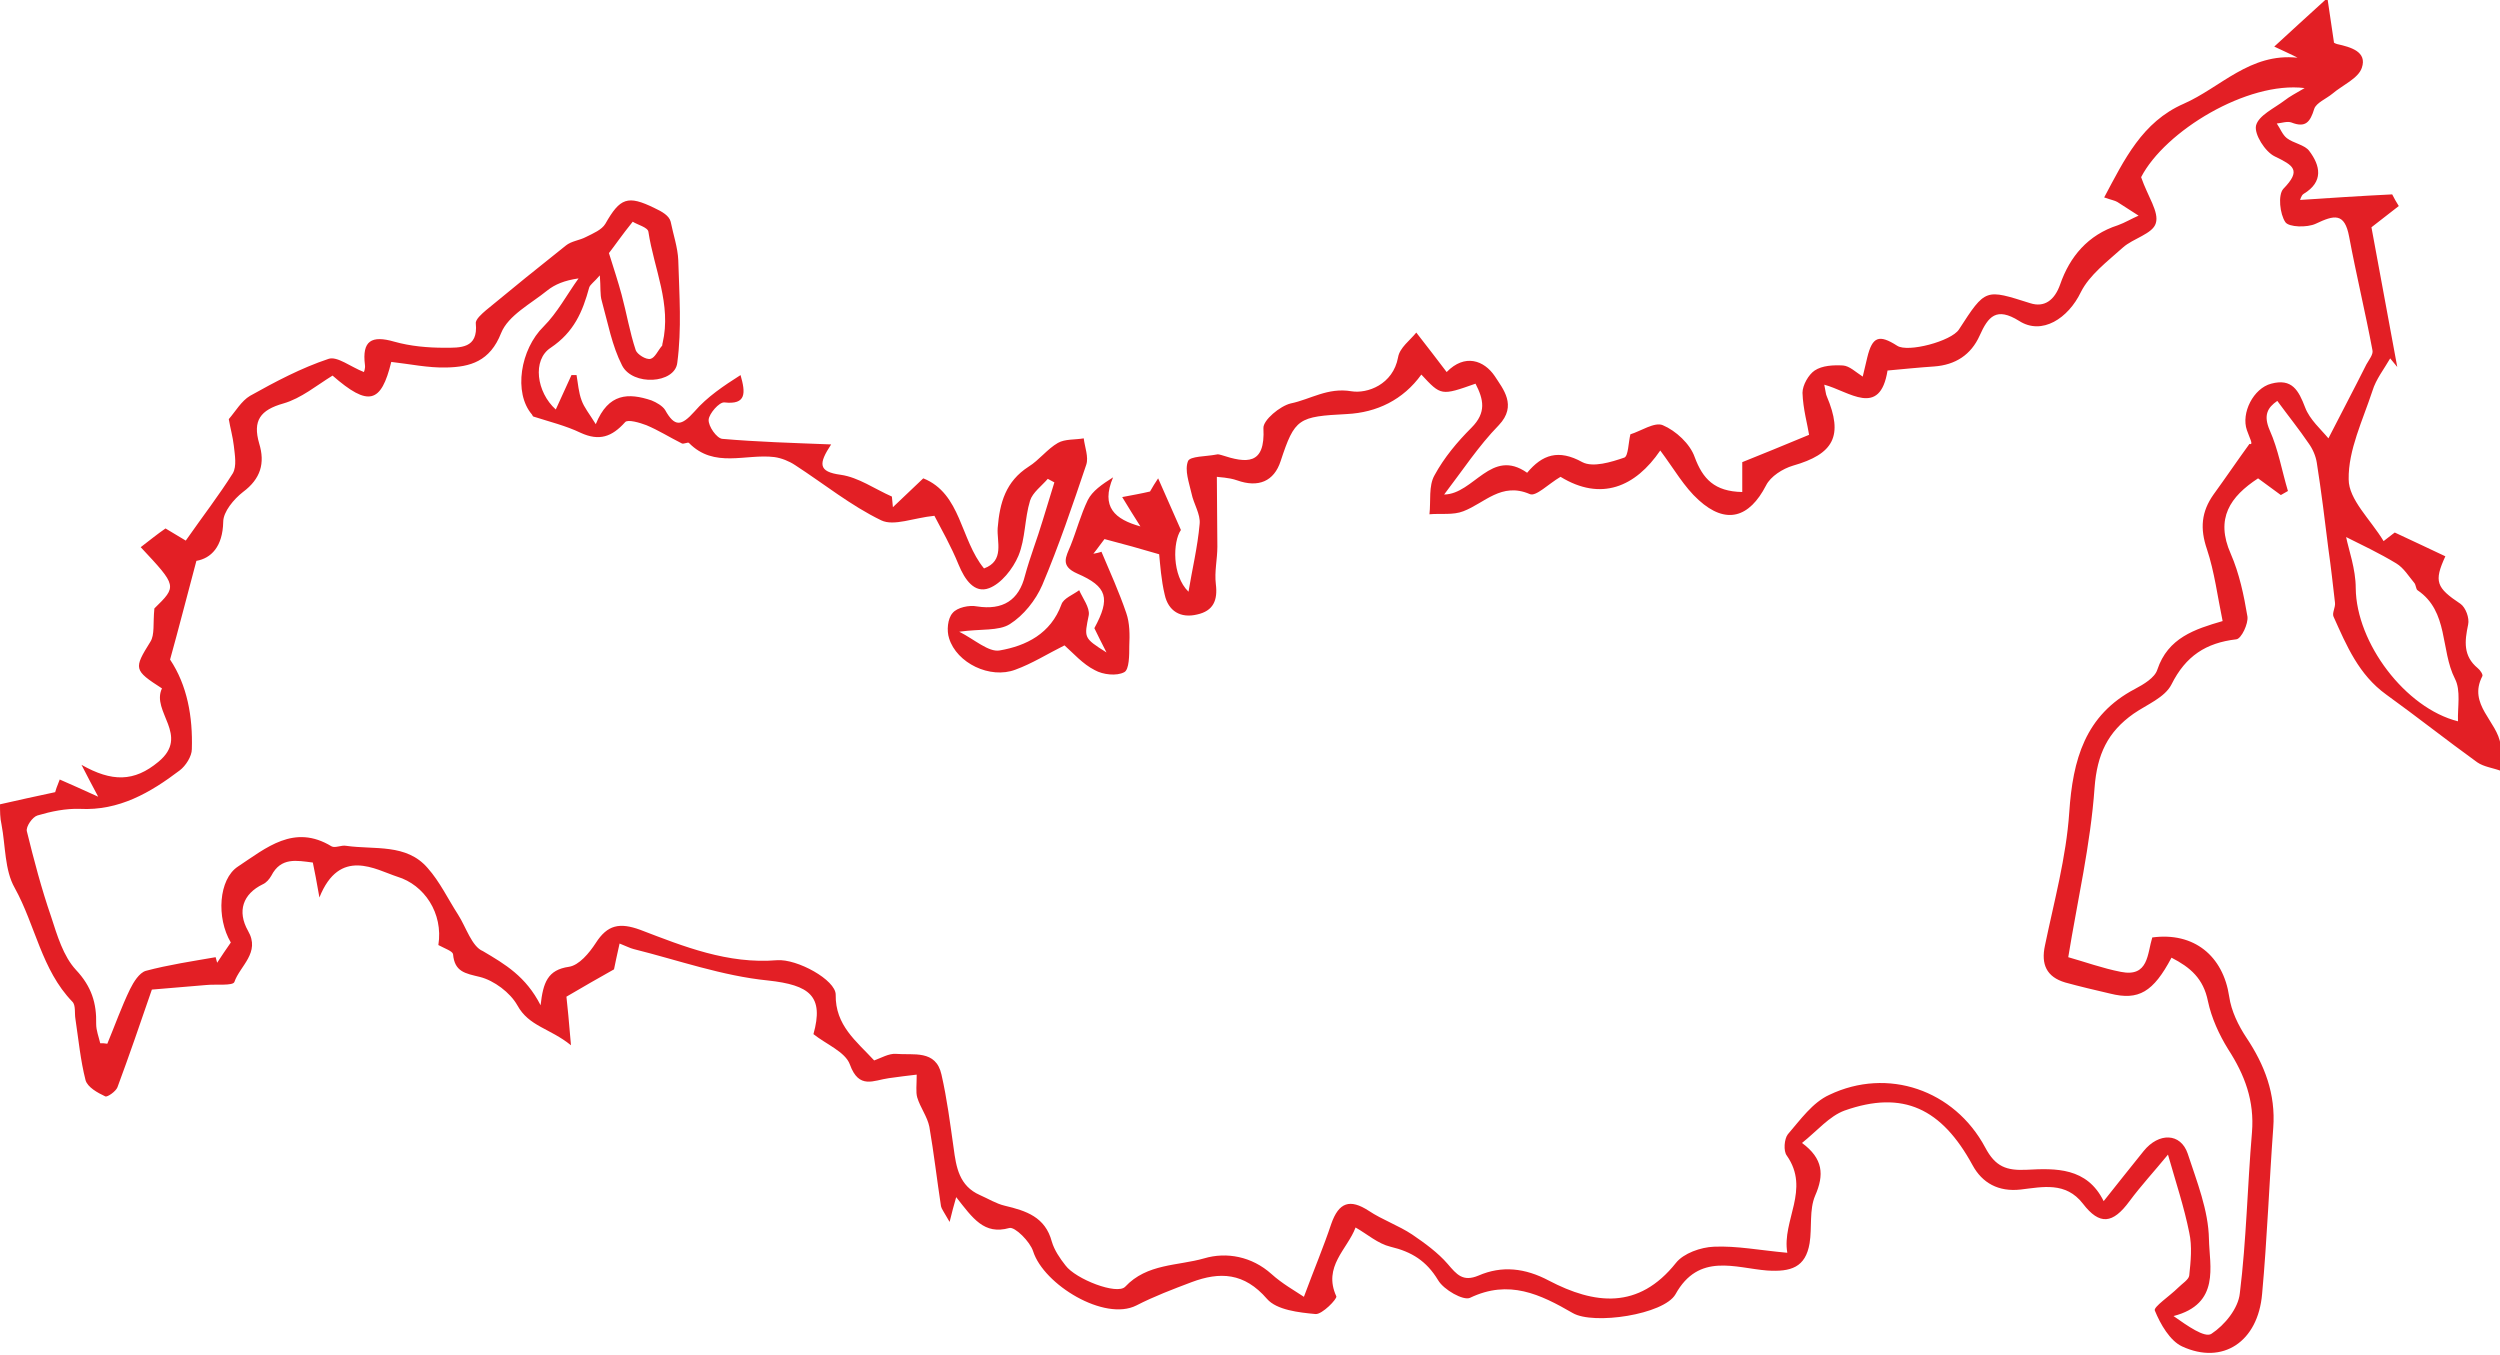 <svg id="Слой_1" xmlns="http://www.w3.org/2000/svg" viewBox="0 0 493.9 267.6"><style>.st0{fill:#e31f25}</style><path class="st0" d="M0 158.9c3.4-.8 6.8-1.5 10.9-2.4 0-.1.4-1.3.9-2.5 2.3 1 4.3 1.9 7.6 3.4-1.4-2.6-2-3.8-3.3-6.3 6 3.4 10.4 3.4 15.2-.6 6.3-5.2-1.5-9.9.7-14.5-5.6-3.6-5.6-3.9-2.3-9.2.9-1.4.5-3.6.8-6.6 4.5-4.4 4.5-4.4-2.7-12.1 1.7-1.3 3.3-2.6 4.9-3.7 1.6 1 3.4 2 4 2.4 3.5-5 6.6-9 9.3-13.3.8-1.4.4-3.6.2-5.4-.2-1.8-.7-3.5-1-5.3 1.3-1.5 2.5-3.6 4.2-4.6 5-2.8 10.1-5.5 15.5-7.3 1.7-.6 4.4 1.6 7 2.6 0 0 .3-.7.2-1.4-.6-4.8 1.3-5.9 5.8-4.6 3.2.9 6.6 1.2 9.9 1.2 3.1 0 6.7.2 6.2-4.8-.1-.8 1.2-1.9 2-2.6 5.2-4.3 10.5-8.6 15.8-12.8 1.1-.9 2.7-1 4-1.7 1.4-.7 3.1-1.4 3.8-2.6 2.9-5.1 4.4-5.7 9.7-3.1 1.5.7 2.9 1.5 3.2 2.7.5 2.5 1.4 5.1 1.5 7.6.2 6.8.7 13.6-.2 20.3-.5 4.1-8.8 4.6-10.9.5-2-3.9-2.8-8.4-4-12.7-.4-1.3-.2-2.8-.4-5.1-1.1 1.3-1.9 1.8-2.1 2.4-1.3 4.8-3 8.8-7.6 11.9-3.7 2.4-2.8 8.8 1 12.2 1.1-2.4 2.1-4.6 3.1-6.8h1c.3 1.7.4 3.4 1 5 .5 1.4 1.5 2.6 2.8 4.7 2.5-6.2 6.5-6.2 11-4.7 1 .4 2.2 1.1 2.7 1.9 1.9 3.4 3.2 3.2 5.8.3 2.5-2.9 5.8-5.1 9.1-7.2 1 3.5 1.2 5.9-3.2 5.4-1-.1-3 2.2-3.1 3.4-.1 1.3 1.6 3.7 2.7 3.8 6.9.6 13.8.8 21.5 1.1-2.5 3.8-2.6 5.4 1.9 6 3.5.5 6.7 2.8 10.1 4.3.1.7.1 1.4.2 2.1 1.8-1.7 3.7-3.5 6-5.7 7.5 3 7.3 12.1 12 17.8 4.1-1.5 2.5-5.3 2.7-8 .4-5 1.6-9.2 6.1-12.1 2.1-1.3 3.7-3.5 5.8-4.7 1.4-.8 3.4-.6 5.1-.9.2 1.7 1 3.7.5 5.2-2.7 8-5.4 16-8.7 23.8-1.3 3-3.7 6-6.4 7.7-2.2 1.4-5.7.9-10 1.5 3 1.5 5.8 4.1 8 3.7 5.2-.9 10.1-3.3 12.2-9.1.4-1.2 2.3-1.9 3.5-2.8.7 1.6 2.1 3.4 1.9 4.9-.9 4.5-1.1 4.5 3.5 7.4-1.1-2.1-1.7-3.4-2.4-4.8 3.2-5.9 2.6-8.2-3.4-10.8-3.4-1.5-2.2-3.3-1.3-5.5 1.2-3 2-6.1 3.4-9 .9-1.8 2.8-3.1 5-4.5-2.5 5.9.4 8.3 5.4 9.7-1.2-1.9-2.4-3.8-3.6-5.8 2.1-.4 3.8-.7 5.5-1.1.5-.9 1-1.7 1.6-2.6l4.5 10.2c-1.6 2.3-1.8 9 1.5 12.2.7-4.3 1.8-8.8 2.2-13.4.2-1.9-1.2-4-1.6-6-.5-2.2-1.4-4.6-.7-6.4.4-1 3.6-.9 5.6-1.3.3-.1.7 0 1 .1 4.9 1.6 8.7 2.1 8.3-5.3-.1-1.6 3.3-4.4 5.4-4.9 3.9-.8 7.3-3.2 12-2.4 3.1.5 8.2-1.3 9.2-6.7.3-1.9 2.4-3.4 3.6-4.9 2.4 3.1 4.2 5.4 6 7.8 3.6-3.7 7.4-2.3 9.5.8 1.6 2.5 4.5 5.8.8 9.7-4 4.1-7.2 9-10.8 13.7 5.9-.1 9.3-9.3 16.4-4.3 3-3.6 6.2-4.7 10.9-2.1 2.1 1.1 5.7 0 8.3-.9.8-.3.8-3 1.2-4.6 2-.6 4.8-2.5 6.4-1.8 2.6 1.1 5.4 3.7 6.3 6.3 1.6 4.3 3.9 6.8 9.4 6.9v-5.9c4-1.6 7.9-3.2 13.2-5.4-.3-2-1.2-5.1-1.3-8.3 0-1.5 1.2-3.6 2.4-4.4 1.5-1 3.7-1.1 5.6-1 1.3.1 2.5 1.3 3.9 2.2.3-1.2.6-2.5.9-3.8 1-4.1 2.3-4.6 5.9-2.3 2.1 1.4 10.7-.9 12.2-3.2 5.3-8.2 5.2-8 14.1-5.2 2.8.9 4.8-.6 5.9-3.7 1.9-5.5 5.5-9.8 11.4-11.7 1.4-.5 2.7-1.3 4.1-1.9l-4.2-2.7c-.5-.3-1.2-.4-2.6-.9 4-7.5 7.5-14.9 15.7-18.5 7.3-3.2 13.1-10.1 22.5-9.1-1.1-.6-2.3-1.1-4.6-2.2 3.4-3.1 6.4-5.9 10.5-9.6.6 4 .9 6.1 1.3 8.8-.2-.1.2.2.6.3 2.7.6 6 1.5 4.9 4.7-.7 2.1-3.8 3.4-5.8 5.1-1.2 1-3.2 1.8-3.6 3-.8 2.6-1.7 3.8-4.5 2.7-.8-.3-1.9.1-2.9.2.7 1 1.1 2.2 2 2.9 1.3 1 3.5 1.3 4.4 2.5 2.2 2.9 2.9 6.1-1.1 8.5-.5.3-.7 1.3-.7 1.2 5.9-.4 12.1-.8 18.2-1.1.4.8.8 1.5 1.3 2.3l-5.4 4.2c1.7 9.1 3.4 18.3 5.1 27.6-.5-.6-.9-1.1-1.4-1.7-1.2 2.1-2.8 4.1-3.5 6.4-1.9 5.8-4.8 11.7-4.7 17.5 0 4 4.3 7.9 6.9 12.2 1.5-1.2 2.5-1.9 2.2-1.7 3.9 1.8 7 3.3 10 4.7-2.3 5-1.8 6.2 3 9.4 1 .7 1.8 2.8 1.5 4.1-.7 3.3-1 6.2 1.9 8.6.5.4 1.1 1.3.9 1.6-2.9 5.6 3 8.9 3.6 13.5.2 1.7.1 3.5.1 5.2-1.6-.6-3.4-.8-4.7-1.7-6.1-4.4-11.9-9-18-13.4-5.4-3.9-7.8-9.6-10.4-15.4-.3-.7.4-1.8.3-2.7-.4-3.5-.8-7.1-1.3-10.6-.7-5.7-1.4-11.4-2.3-17.1-.2-1.3-.8-2.7-1.6-3.8-1.9-2.8-4-5.4-6.2-8.4-1.9 1.3-2.8 2.8-1.5 5.8 1.7 3.8 2.4 8 3.6 12-.5.3-.9.5-1.4.8l-4.5-3.3c-5.5 3.6-8.5 7.9-5.4 14.9 1.7 3.9 2.6 8.2 3.3 12.4.2 1.4-1.2 4.4-2.2 4.5-6 .7-10 3.3-12.8 8.9-1.3 2.6-4.9 4-7.5 5.8-5.1 3.6-7.2 8-7.7 14.6-.8 11.3-3.4 22.4-5.2 33.5 3.2.9 6.8 2.2 10.4 2.9 5.5 1.1 5.2-3.6 6.2-6.8 8.2-1.1 14 3.6 15.2 11.7.4 2.8 1.8 5.7 3.4 8.1 3.6 5.4 5.8 11.1 5.3 17.8-.8 10.9-1.2 21.9-2.2 32.8-.8 9.5-7.8 14.1-15.8 10.4-2.4-1.1-4.3-4.4-5.4-7.1-.3-.7 3-2.9 4.6-4.5.8-.8 2.1-1.6 2.2-2.4.3-2.8.6-5.8 0-8.5-1-5-2.6-9.8-4.2-15.4-2.7 3.3-5.3 6.1-7.6 9.2-3.3 4.5-5.9 4.8-9.2.5-3.4-4.4-8-3.3-12.3-2.8-4.4.5-7.6-1.3-9.5-4.8-6.1-11.2-13.7-14.9-25.3-10.8-3 1.1-5.4 4-8.4 6.4 4.2 3.1 4.4 6.3 2.6 10.4-1.2 2.8-.6 6.3-1.1 9.4-.8 4.8-3.7 5.7-8.4 5.4-6.3-.5-13.5-3.6-18.1 4.7-2.3 4-16.2 6.1-20.3 3.7-6.4-3.7-12.6-6.7-20.3-3-1.3.6-5.2-1.6-6.3-3.5-2.3-3.8-5.2-5.6-9.4-6.6-2.5-.6-4.6-2.5-6.9-3.8-1.6 4.3-6.5 7.7-3.8 13.6.2.5-2.8 3.6-4.1 3.5-3.3-.3-7.7-.8-9.6-3-4.5-5.2-9.3-5.4-14.9-3.3-3.7 1.4-7.4 2.8-10.9 4.6-6.3 3.2-18.3-4.1-20.4-10.7-.6-1.9-3.6-4.9-4.7-4.6-5 1.4-7.2-1.9-10.5-6.1-.5 1.7-.8 2.9-1.3 4.9-1.2-2.1-1.6-2.6-1.7-3.1-.8-5.2-1.4-10.5-2.3-15.7-.4-2-1.8-3.8-2.4-5.8-.3-1.1-.1-2.4-.1-4.5-1.6.2-3.5.4-5.5.7-3 .4-5.9 2.3-7.7-2.7-.9-2.5-4.7-4-7.2-6 2.1-7.5-.7-9.7-9-10.6-9-.9-17.7-4-26.5-6.2-.8-.2-1.5-.6-2.8-1.1-.5 2.2-.9 4.1-1.1 5.1-3.2 1.8-6 3.4-9.4 5.4.2 1.8.5 4.8.9 9.6-4.2-3.4-8.3-3.7-10.6-7.9-1.4-2.5-4.6-4.9-7.4-5.6-2.9-.7-5-1-5.3-4.5-.1-.6-1.6-1.1-2.9-1.8 1-6.3-2.8-11.9-8.1-13.5-4.3-1.4-11.4-5.9-15.4 4.1-.6-3.4-.9-5-1.3-6.9-3.2-.4-6.3-1.1-8.2 2.6-.4.7-1 1.4-1.7 1.7-3.9 1.9-5.1 5.3-2.9 9.2 2.5 4.3-1.6 6.9-2.7 10.1-.3.8-3.7.4-5.6.6-3.5.3-7.1.6-10.7.9-2.3 6.7-4.5 13.1-6.8 19.3-.3.8-2 2-2.4 1.8-1.5-.7-3.5-1.8-3.9-3.2-1-3.9-1.4-8.1-2-12.1-.2-1.1.1-2.7-.6-3.4-6.1-6.3-7.3-15.1-11.4-22.5-2-3.5-1.8-8.3-2.6-12.5-.3-1.3-.3-2.6-.3-4zm106.8 39.7c.5-4.5 1.4-7 5.6-7.6 2-.3 4-2.7 5.3-4.7 2.3-3.6 4.7-4.1 8.8-2.6 8.6 3.3 17.3 6.8 27 6 4-.3 11.6 3.9 11.6 6.8-.1 6.1 4.1 9.2 7.6 13 1.4-.5 2.9-1.4 4.3-1.3 3.4.3 7.9-.9 9 4.1 1.1 4.8 1.7 9.6 2.4 14.5.5 3.8 1.1 7.5 5.2 9.3 1.6.7 3.2 1.7 4.9 2.1 4.2 1 8 2.2 9.3 7.1.5 1.7 1.6 3.3 2.7 4.7 2 2.7 10.2 5.9 11.8 4.2 4.3-4.6 10.4-4.1 15.6-5.6 4.4-1.3 9.4-.4 13.3 3.1 2.1 1.9 4.6 3.3 6.4 4.5 2-5.4 3.9-9.9 5.4-14.4 1.5-4.3 3.7-5 7.4-2.6 2.7 1.8 5.9 2.9 8.6 4.7 2.5 1.7 5.1 3.6 7 5.8 1.8 2.1 3 3.6 6.1 2.3 4.6-2 9.2-1.5 13.9 1 9 4.7 17.7 5.8 25.1-3.5 1.5-1.9 4.9-3.1 7.5-3.2 4.5-.2 9 .7 14.5 1.2-1.1-6.4 4.6-12.5-.1-19.2-.7-.9-.5-3.3.2-4.2 2.5-2.9 4.9-6.3 8.2-7.8 11.5-5.5 24.7-1 30.8 10.4 2 3.8 4.2 4.6 8.2 4.4 5.7-.3 11.9-.5 15.2 6.2 2.8-3.5 5.3-6.7 7.9-9.9 3-3.7 7.3-3.6 8.7.5 1.8 5.5 4.1 11.2 4.2 16.9.1 5.3 2.3 12.8-7 15.2 2.7 1.9 6.2 4.4 7.5 3.5 2.6-1.7 5.3-5 5.6-8 1.3-10.5 1.5-21.2 2.4-31.8.5-6.2-1.4-11.3-4.7-16.4-1.8-2.9-3.3-6.2-4-9.5-.9-4.5-3.5-6.7-7.2-8.6-3.6 6.8-6.5 8.5-12.1 7.1-3-.7-6-1.4-8.9-2.2-3.7-1.1-4.8-3.6-4-7.3 1.8-8.7 4.2-17.4 4.8-26.3.7-10.4 3.1-19.2 13-24.4 1.7-.9 3.9-2.2 4.4-3.8 2.1-6.3 7.4-8 12.9-9.6-1-4.8-1.6-9.7-3.1-14.2-1.4-4.1-1.1-7.4 1.3-10.8 2.4-3.3 4.7-6.7 7.1-10 .9.3 0-1.2-.5-2.7-1.2-3.4 1.3-8.3 4.8-9.2 4.1-1.1 5.4 1.3 6.7 4.7.9 2.4 3.2 4.4 4.6 6.1 2.6-5.1 5.1-9.8 7.5-14.6.5-.9 1.4-2 1.2-2.8-1.4-7.5-3.2-14.9-4.6-22.4-.9-4.9-3-4.3-6.6-2.6-1.7.8-5.3.7-6-.3-1.1-1.6-1.5-5.4-.4-6.6 3.6-3.7 2-4.6-1.7-6.4-1.9-.9-4.1-4.4-3.7-6.1.5-2 3.6-3.4 5.7-5 .9-.7 2-1.3 3.9-2.4C444 16 427.7 25.9 423 35c1.3 3.8 3.6 6.9 2.9 9.1-.6 2.1-4.5 3-6.5 4.8-3 2.7-6.6 5.4-8.3 8.8-2.5 5.2-7.7 8.6-12.2 5.7-4.5-2.8-6.1-.9-7.8 2.9-1.7 3.8-4.8 5.8-9 6.1-3 .2-5.9.5-9.2.8-1.5 9.4-7.6 4.1-12.5 2.8.3 1.4.3 1.9.5 2.3 3.3 7.8 1.4 11.4-6.7 13.7-2 .6-4.4 2.1-5.3 3.9-3.3 6.4-7.9 7.8-13.3 2.9-2.9-2.6-4.9-6.2-7.6-9.8-4.9 7.2-11.7 10.1-19.7 5.2-2.4 1.4-4.9 4-6.1 3.4-5.6-2.4-8.9 1.8-13.1 3.4-2 .8-4.5.4-6.7.6.3-2.6-.2-5.6 1-7.7 1.9-3.5 4.5-6.6 7.3-9.4 3-3 2.4-5.6.8-8.7-6.8 2.4-6.8 2.4-10.7-1.8-3.6 5-8.8 7.5-14.7 7.8-9.6.5-10.3.8-13.1 9.3-1.3 4-4.4 5.3-8.6 3.8-1.7-.6-3.6-.6-4-.7 0 5 .1 9.4.1 13.8 0 2.5-.6 4.9-.3 7.4.4 3.2-.5 5.3-3.7 6-3.3.8-5.7-.7-6.4-3.9-.7-2.9-.9-6-1.1-8-3.7-1.1-7-2-10.8-3-.5.6-1.3 1.8-2.2 2.9.5-.1 1.1-.2 1.6-.4 1.7 4 3.5 8 4.9 12.1.7 2 .7 4.3.6 6.5 0 1.8 0 4.7-1 5.2-1.5.8-4.2.5-5.8-.4-2.4-1.2-4.3-3.4-6-4.9-3.4 1.7-6.4 3.6-9.7 4.8-5 1.9-11.6-1.3-13.1-6.2-.5-1.5-.3-3.9.7-5 .9-1.1 3.3-1.6 4.8-1.3 5.1.8 8.3-1.2 9.5-6.1 1-3.7 2.4-7.2 3.5-10.9.8-2.5 1.5-5 2.3-7.5-.4-.2-.9-.5-1.3-.7-1.2 1.4-3 2.7-3.5 4.3-1.1 3.6-.9 7.5-2.3 10.9-1.1 2.6-3.4 5.5-5.8 6.4-2.9 1.1-4.8-1.7-6-4.6-1.5-3.7-3.5-7.2-4.8-9.7-4.1.4-8 2.1-10.5.9-6-2.9-11.3-7.2-17-10.9-1.2-.8-2.7-1.4-4.1-1.6-5.7-.7-11.9 2.3-16.9-2.8-.2-.2-1.1.3-1.4.1-2.4-1.2-4.6-2.6-7-3.6-1.3-.5-3.7-1.2-4.2-.6-2.6 2.9-5.1 3.8-8.8 2.1-2.9-1.4-6.2-2.2-9.3-3.2-.1 0-.2-.2-.3-.4-3.7-4.3-2.3-12.9 2.3-17.4 2.7-2.7 4.6-6.3 6.9-9.5-2.8.4-4.7 1.2-6.2 2.4-3.2 2.6-7.7 4.9-9.1 8.4-2.2 5.6-6.1 6.7-10.8 6.8-3.6.1-7.3-.7-10.9-1.1-2 8.2-4.5 8.9-11.6 2.7-3.1 1.9-6.2 4.5-9.7 5.5-4.6 1.3-6.1 3.4-4.8 7.9 1.2 3.9.3 7-3.2 9.6-1.8 1.4-3.9 3.9-3.9 5.9-.1 4.9-2.4 7.2-5.3 7.7-1.9 7.1-3.5 13.4-5.2 19.5 3.4 5.1 4.5 11.3 4.3 17.7 0 1.4-1.2 3.3-2.4 4.2-5.8 4.4-12 8-19.7 7.6-2.8-.1-5.7.5-8.4 1.3-1 .3-2.3 2.2-2.1 3.1 1.4 5.7 2.9 11.4 4.8 16.9 1.2 3.7 2.4 7.8 4.9 10.5 3.1 3.3 4.1 6.6 4 10.7 0 1.3.5 2.5.8 3.8.5 0 .9 0 1.4.1 1.5-3.6 2.8-7.3 4.5-10.8.7-1.4 1.8-3.2 3.1-3.6 4.5-1.2 9.2-1.9 13.8-2.7.1.4.2.8.3 1.1.9-1.4 1.8-2.7 2.7-4-2.9-4.9-2.4-12.5 1.4-15 5.6-3.7 11.1-8.5 18.5-4 .7.4 2-.3 2.9-.1 5.6.8 11.9-.5 16.1 4.4 2.4 2.7 4 6.1 6 9.2 1.6 2.5 2.7 6.3 4.9 7.2 4.4 2.6 8.5 5 11.4 10.7zm356.7-92.5c.5 2.5 1.9 6.3 1.9 10.1.1 10.8 9.8 23.7 20.2 26.3-.1-2.8.6-6.1-.6-8.4-2.9-5.7-1.2-13.3-7.4-17.5-.3-.2-.3-1-.6-1.4-1.1-1.3-2.1-3-3.6-3.9-3.3-2-6.9-3.7-9.9-5.2zM120.3 50c1 3.2 1.8 5.6 2.5 8.2 1 3.7 1.6 7.4 2.8 11 .3.8 2 1.9 2.9 1.7.9-.2 1.5-1.7 2.3-2.6.1-.1 0-.3.1-.5 1.8-7.7-1.7-14.7-2.8-22-.1-.9-2.2-1.4-3.1-2-2.1 2.6-3.6 4.8-4.7 6.2z"/></svg>